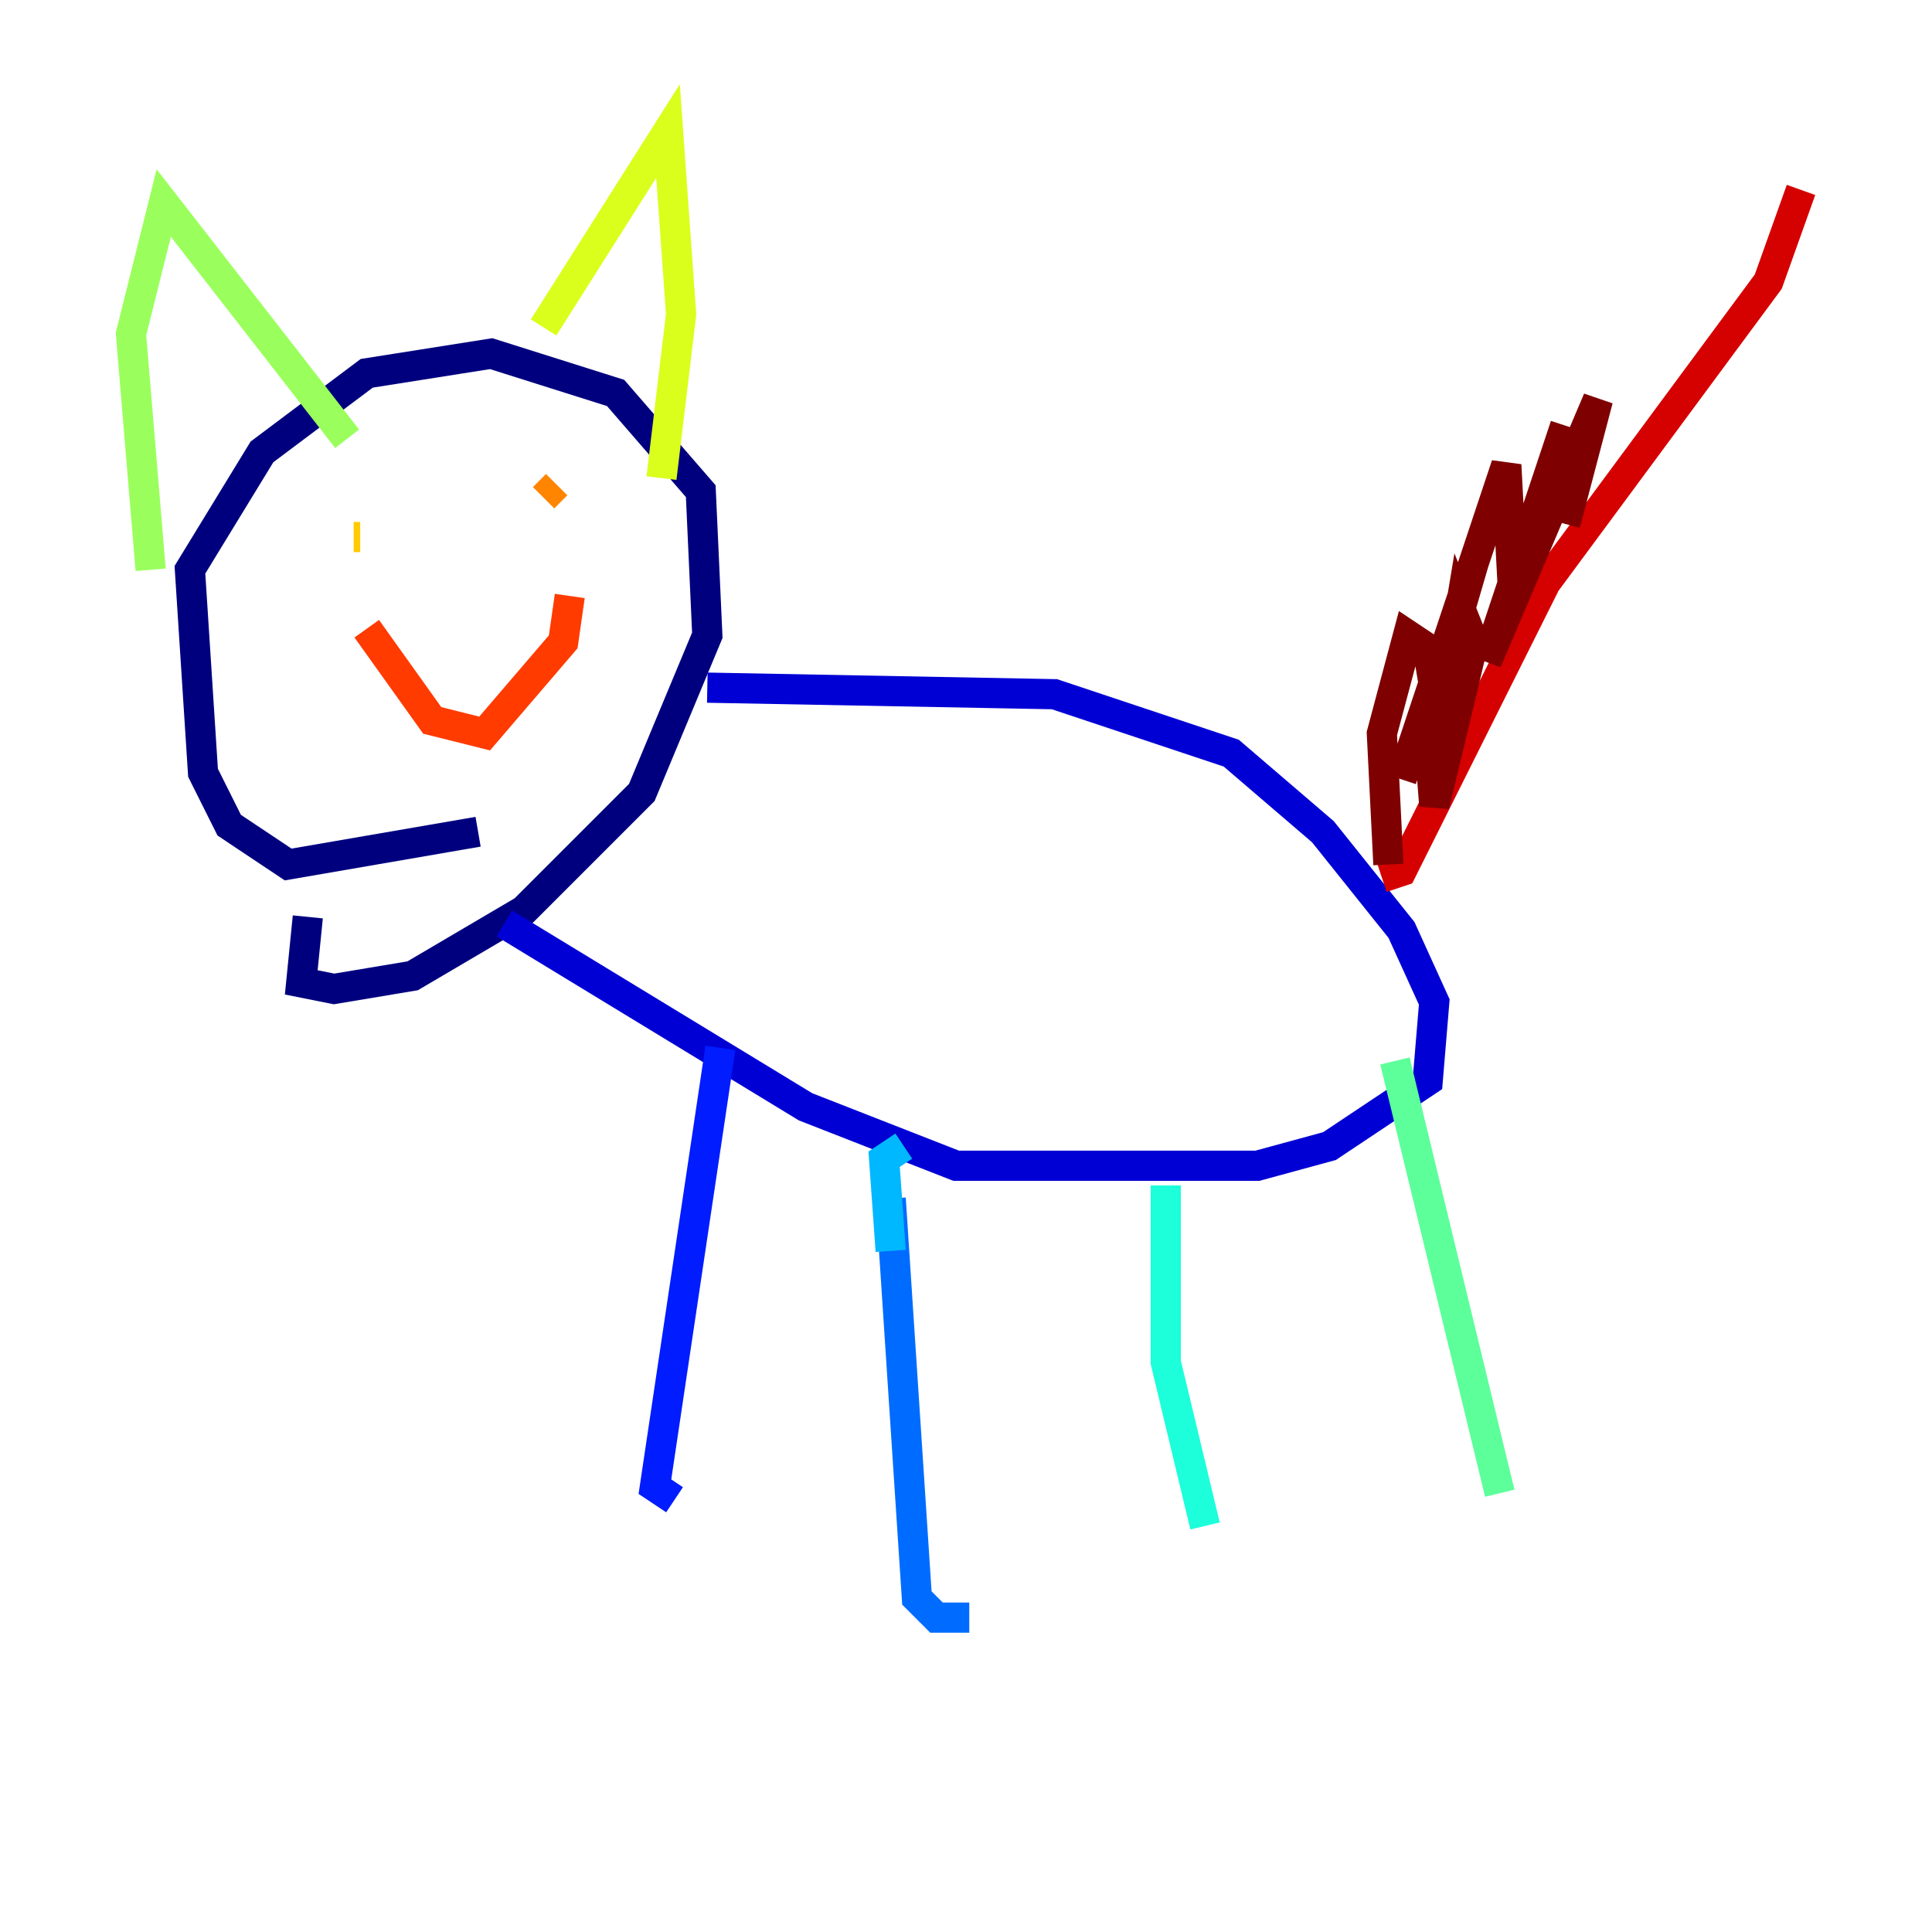 <?xml version="1.0" encoding="utf-8" ?>
<svg baseProfile="tiny" height="128" version="1.2" viewBox="0,0,128,128" width="128" xmlns="http://www.w3.org/2000/svg" xmlns:ev="http://www.w3.org/2001/xml-events" xmlns:xlink="http://www.w3.org/1999/xlink"><defs /><polyline fill="none" points="31.675,55.105 19.091,57.275 15.186,54.671 13.451,51.2 12.583,37.749 17.356,29.939 24.298,24.732 32.542,23.43 40.786,26.034 46.427,32.542 46.861,42.088 42.522,52.502 34.712,60.312 27.336,64.651 22.129,65.519 19.959,65.085 20.393,60.746" stroke="#00007f" stroke-width="2" /><polyline fill="none" points="46.861,45.559 69.858,45.993 81.573,49.898 87.647,55.105 92.854,61.614 95.024,66.386 94.59,71.593 88.081,75.932 83.308,77.234 63.349,77.234 53.37,73.329 33.41,61.18" stroke="#0000d5" stroke-width="2" /><polyline fill="none" points="47.729,69.424 43.39,98.495 44.691,99.363" stroke="#001cff" stroke-width="2" /><polyline fill="none" points="59.01,79.403 60.746,105.871 62.047,107.173 64.217,107.173" stroke="#006cff" stroke-width="2" /><polyline fill="none" points="59.01,82.875 58.576,76.8 59.878,75.932" stroke="#00b8ff" stroke-width="2" /><polyline fill="none" points="77.234,78.536 77.234,90.251 79.837,101.098" stroke="#1cffda" stroke-width="2" /><polyline fill="none" points="92.42,70.291 99.363,98.929" stroke="#5cff9a" stroke-width="2" /><polyline fill="none" points="9.98,37.749 8.678,22.129 10.848,13.451 22.997,29.071" stroke="#9aff5c" stroke-width="2" /><polyline fill="none" points="36.014,21.695 44.258,8.678 45.125,20.827 43.824,31.675" stroke="#daff1c" stroke-width="2" /><polyline fill="none" points="23.43,35.58 23.864,35.58" stroke="#ffcb00" stroke-width="2" /><polyline fill="none" points="36.881,32.108 36.014,32.976" stroke="#ff8500" stroke-width="2" /><polyline fill="none" points="24.298,41.654 28.637,47.729 32.108,48.597 37.315,42.522 37.749,39.485" stroke="#ff3b00" stroke-width="2" /><polyline fill="none" points="91.552,58.142 92.854,57.709 102.4,38.617 117.153,18.658 119.322,12.583" stroke="#d50000" stroke-width="2" /><polyline fill="none" points="91.986,57.275 91.552,48.597 93.288,42.088 94.59,42.956 95.458,48.163 96.759,40.352 97.627,42.522 95.024,53.37 94.59,47.729 97.627,37.315 92.854,51.634 99.797,30.807 100.231,39.051 103.702,28.203 98.495,43.824 105.871,26.468 103.702,34.712" stroke="#7f0000" stroke-width="2" /></svg>